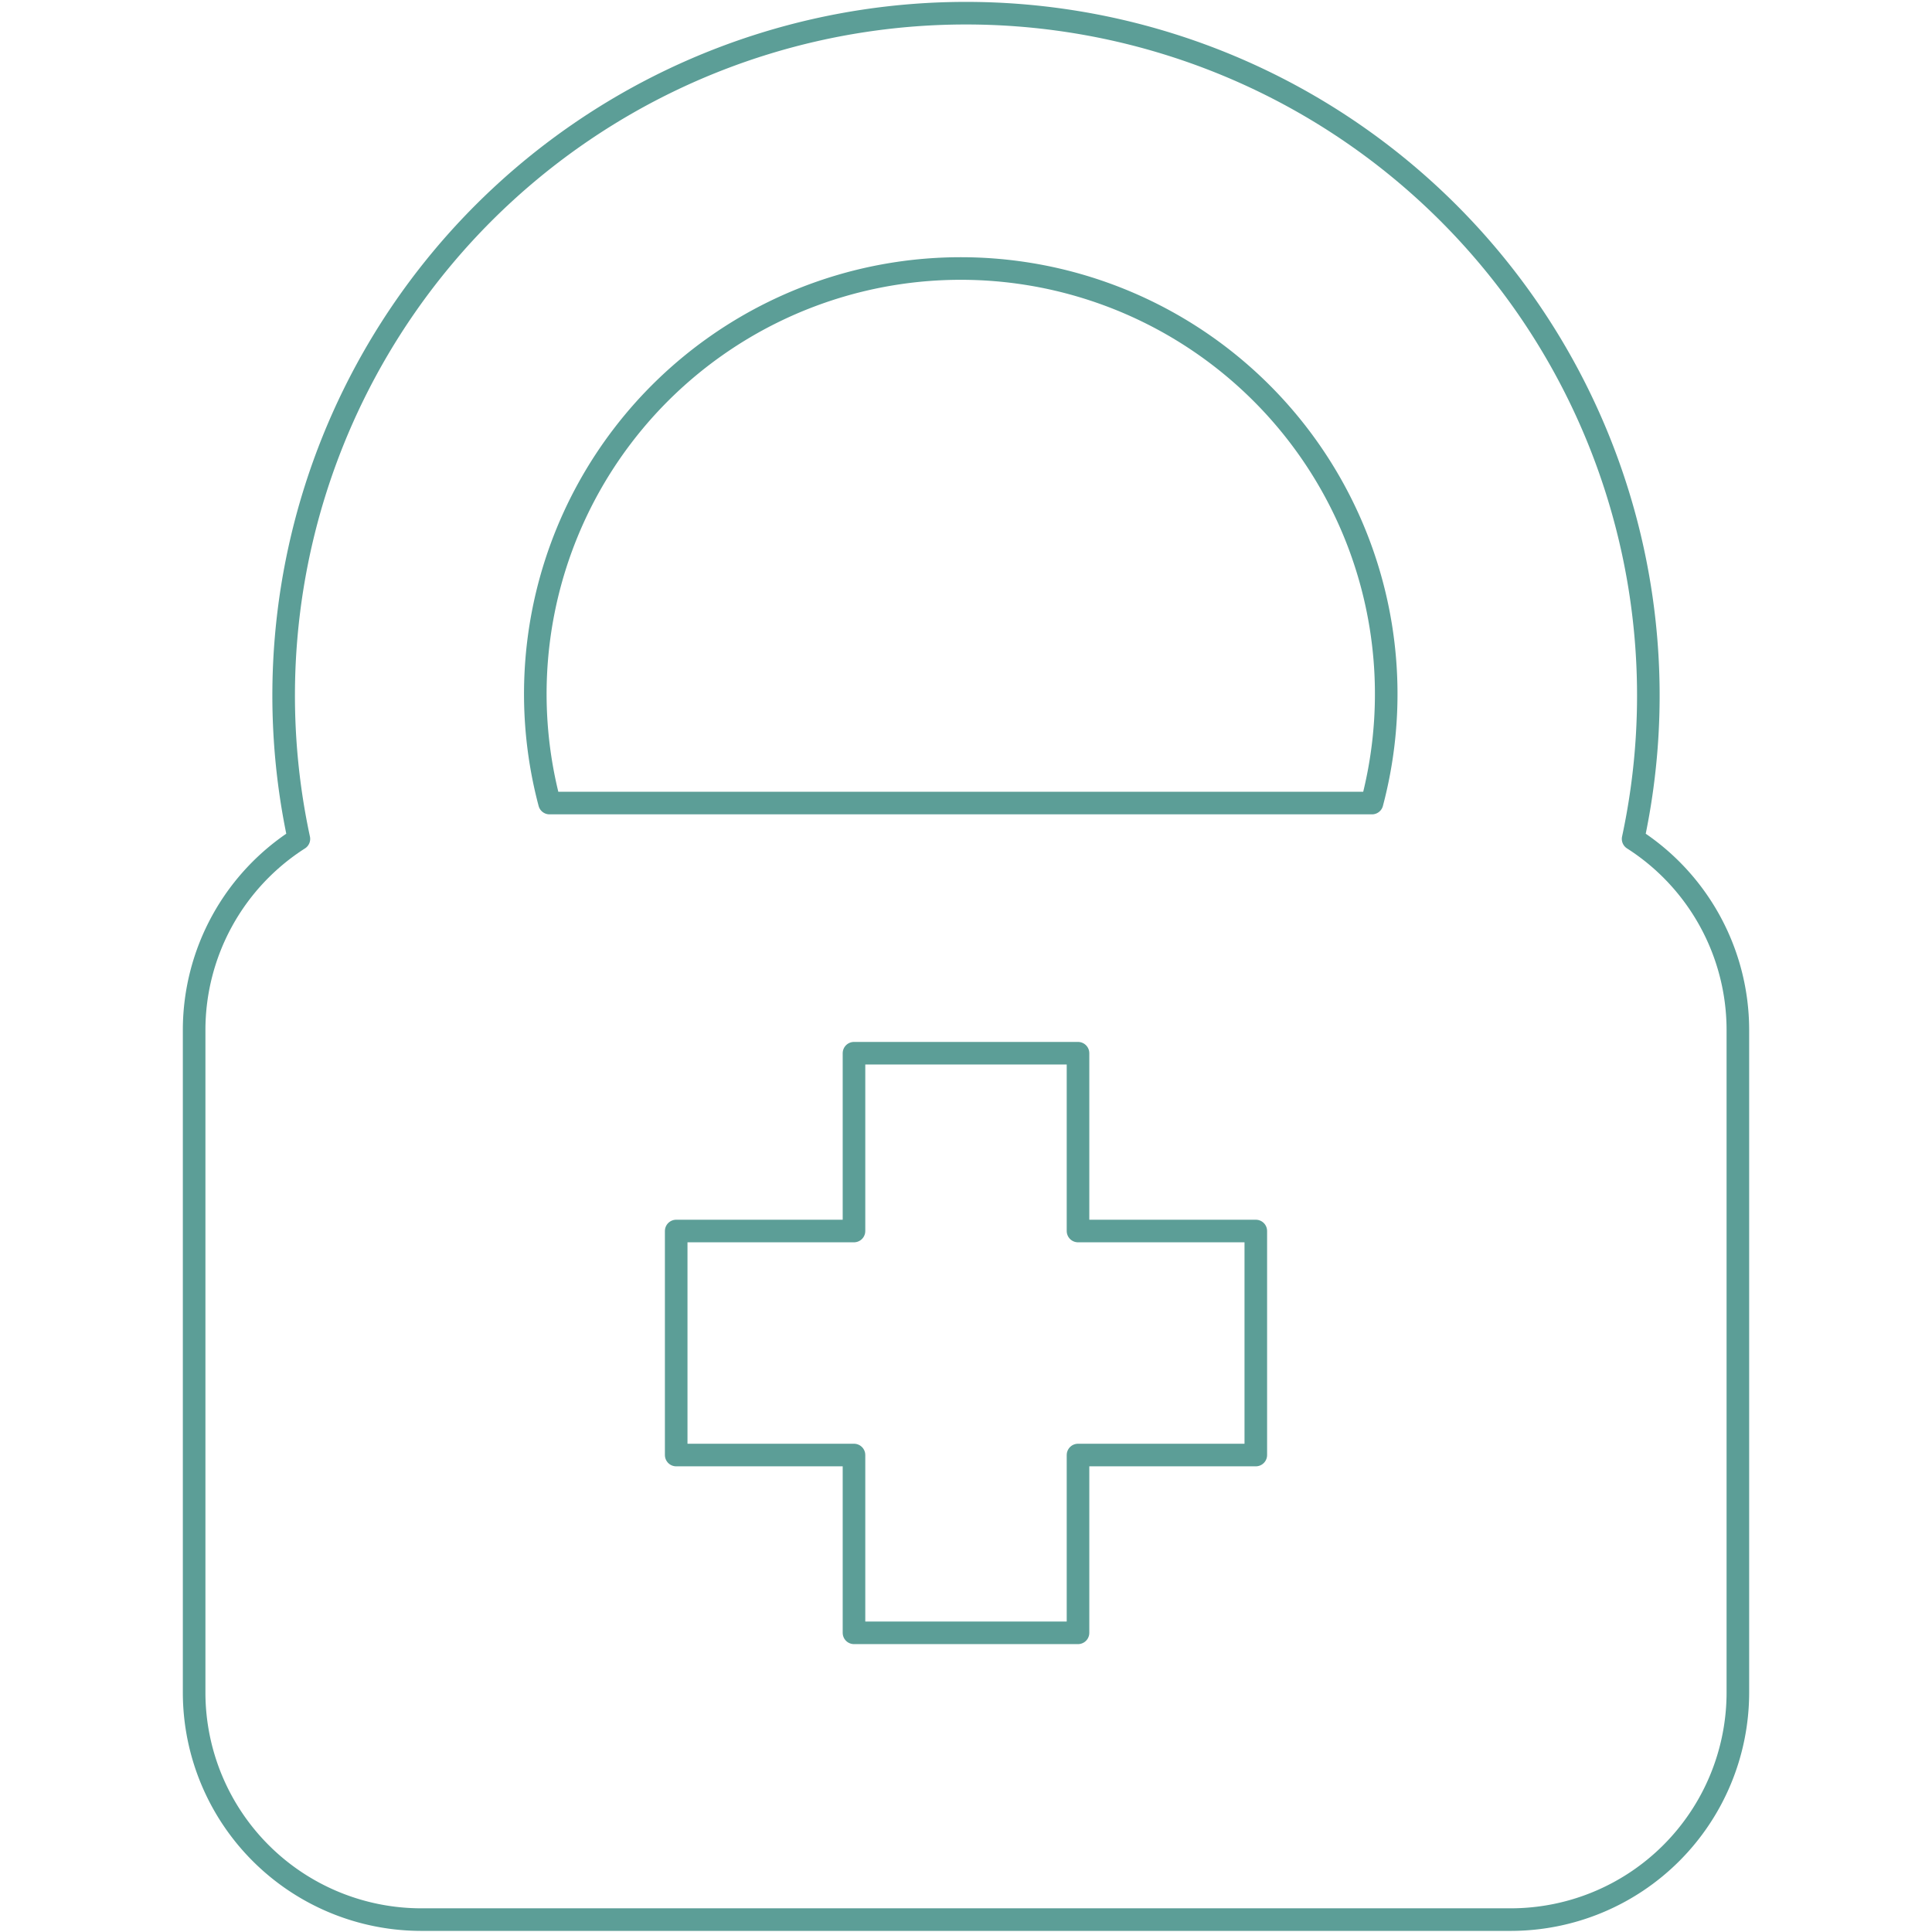 <svg id="Capa_1" data-name="Capa 1" xmlns="http://www.w3.org/2000/svg" viewBox="0 0 201.03 201.03"><defs><style>.cls-1{fill:none;stroke:#5c9e97;stroke-linecap:round;stroke-linejoin:round;stroke-width:2.35px;}</style></defs><polygon class="cls-1" points="130.67 128.09 112.17 128.09 112.17 109.59 88.86 109.59 88.86 128.09 70.36 128.09 70.36 151.4 88.86 151.4 88.86 169.9 112.17 169.9 112.17 151.4 130.67 151.4 130.67 128.09"/><path class="cls-1" d="M169.93,87.29a71,71,0,1,0-138.83,0,23.61,23.61,0,0,0-10.9,19.84v69.05a23.64,23.64,0,0,0,23.57,23.56H157.26a23.64,23.64,0,0,0,23.57-23.56V107.13A23.61,23.61,0,0,0,169.93,87.29Zm-27.17-3.73H57.18a44.27,44.27,0,1,1,85.58,0Z"/></svg>